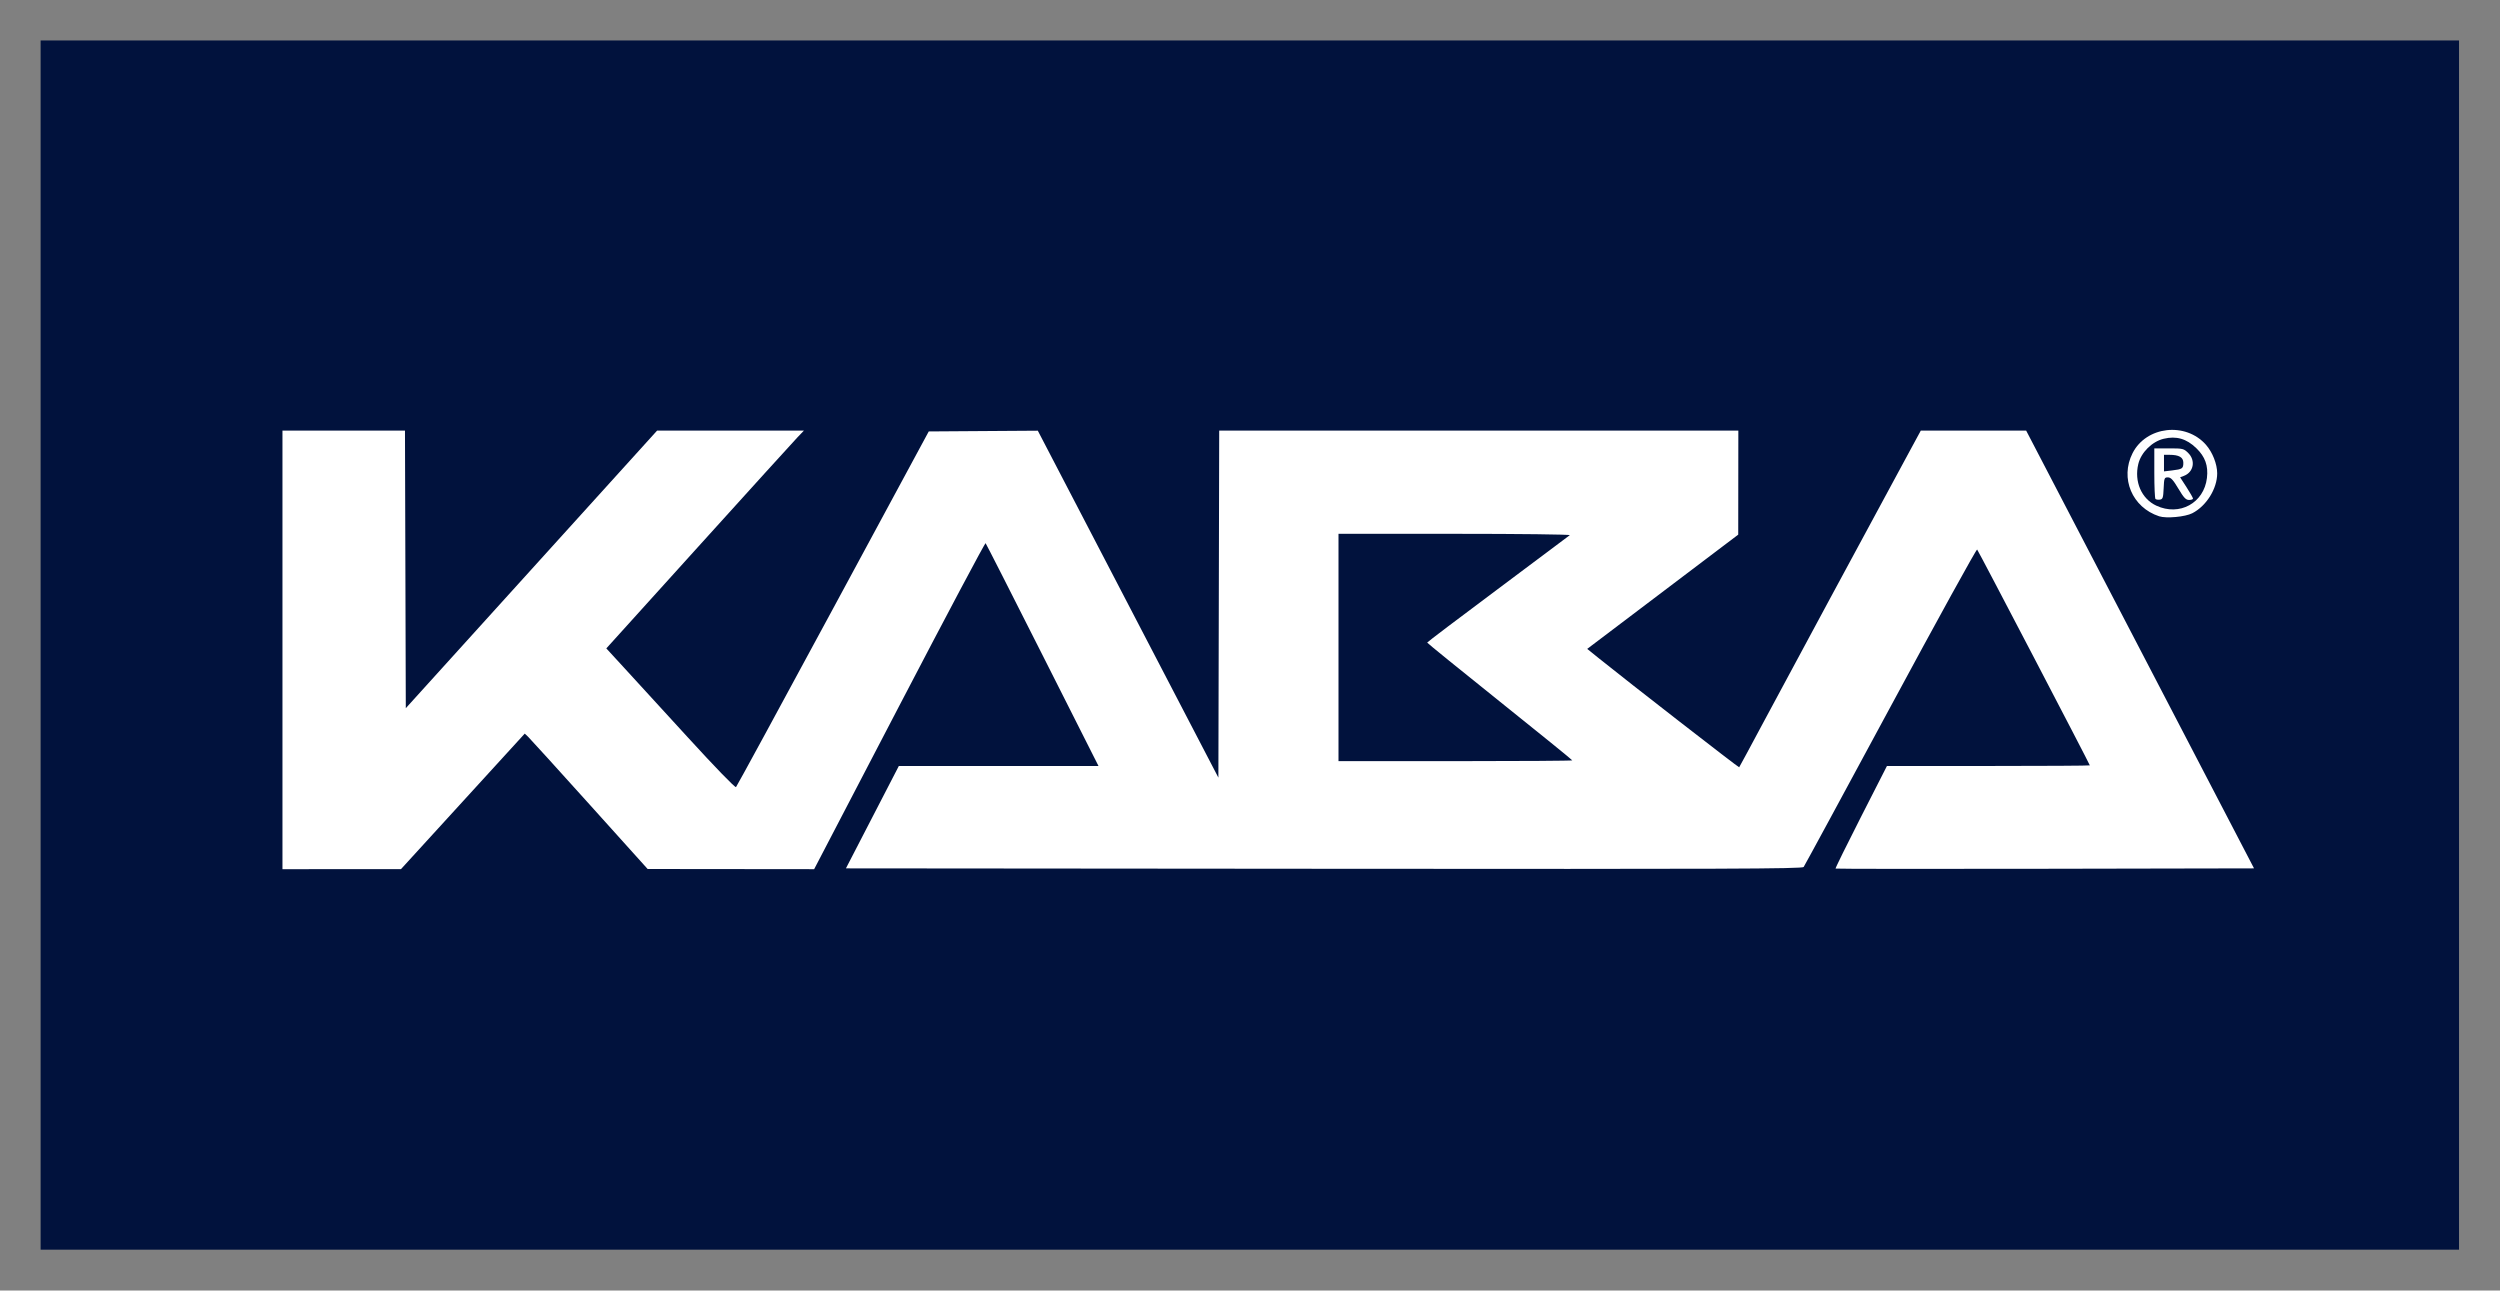 <?xml version="1.0" encoding="UTF-8" standalone="no"?>
<!-- Created with Inkscape (http://www.inkscape.org/) -->
<svg
   xmlns:svg="http://www.w3.org/2000/svg"
   xmlns="http://www.w3.org/2000/svg"
   version="1.0"
   width="617.14"
   height="318.57"
   id="svg2">
  <rect width="100%" height="100%" fill="#808080" stroke="none"/>
  <defs
     id="defs4" />
  <g
     transform="translate(27.143,5.495)"
     id="layer1">
    <g
       transform="matrix(0.398,0,0,0.398,100.578,-41.08)"
       id="g2412">
      <path
         d="M -295.714,489.505 L -295.714,114.505 L 454.286,114.505 L 1204.286,114.505 L 1204.286,489.505 L 1204.286,864.505 L 454.286,864.505 L -295.714,864.505 L -295.714,489.505 z"
         id="path2410"
         style="fill:#01123d;fill-opacity:1" />
      <path
         d="M -33.824,586.456 L 4.566,544.42 L 6.676,546.419 C 7.836,547.519 24.986,566.414 44.786,588.409 L 80.786,628.398 L 132.423,628.452 L 184.061,628.505 L 236.923,527.067 C 265.998,471.276 290.064,425.939 290.404,426.317 C 290.743,426.695 306.637,457.943 325.722,495.755 L 360.422,564.505 L 298.506,564.505 L 236.59,564.505 L 220.18,596.255 L 203.771,628.005 L 500.278,628.261 C 750.13,628.477 796.945,628.302 797.795,627.149 C 798.35,626.397 822.622,581.614 851.733,527.632 C 880.844,473.649 904.992,429.824 905.395,430.243 C 906.157,431.036 975.286,563.458 975.286,564.125 C 975.286,564.334 946.973,564.505 912.369,564.505 L 849.452,564.505 L 833.33,596.133 C 824.464,613.529 817.378,627.93 817.584,628.137 C 817.791,628.344 876.275,628.398 947.549,628.259 L 1077.139,628.005 L 1006.476,492.255 L 935.813,356.505 L 903.127,356.505 L 870.44,356.505 L 862.719,370.755 C 839.027,414.477 786.486,511.911 773.338,536.505 C 764.958,552.18 757.966,565.145 757.799,565.316 C 757.518,565.606 688.224,511.781 671.168,498.024 L 663.55,491.879 L 710.382,456.442 L 757.214,421.005 L 757.25,388.755 L 757.286,356.505 L 596.29,356.505 L 435.295,356.505 L 435.04,464.116 L 434.786,571.727 L 378.786,464.134 L 322.786,356.541 L 288.965,356.773 L 255.143,357.005 L 195.814,466.856 C 163.182,527.274 136.084,577.107 135.595,577.596 C 135.077,578.114 122.636,565.277 105.746,546.796 C 89.818,529.368 71.92,509.814 65.972,503.342 L 55.159,491.576 L 112.361,428.291 C 143.823,393.484 171.395,363.093 173.633,360.755 L 177.702,356.505 L 132.168,356.505 L 86.634,356.505 L 8.71,442.583 L -69.214,528.66 L -69.47,442.583 L -69.725,356.505 L -107.72,356.505 L -145.714,356.505 L -145.714,492.505 L -145.714,628.505 L -108.964,628.499 L -72.214,628.493 L -33.824,586.456 z"
         id="path2408"
         style="fill:#ffffff;fill-opacity:1" />
      <path
         d="M 509.286,491.005 L 509.286,420.505 L 581.486,420.505 C 621.196,420.505 653.258,420.886 652.736,421.351 C 652.213,421.816 632.098,436.88 608.036,454.825 C 583.973,472.77 564.286,487.685 564.286,487.967 C 564.286,488.25 584.536,504.692 609.286,524.505 C 634.036,544.318 654.286,560.748 654.286,561.017 C 654.286,561.285 621.661,561.505 581.786,561.505 L 509.286,561.505 L 509.286,491.005 z"
         id="path2406"
         style="fill:#01123d;fill-opacity:1" />
      <path
         d="M 1038.831,407.747 C 1047.573,403.265 1054.286,392.518 1054.286,383.005 C 1054.286,377.269 1051.396,369.912 1047.328,365.29 C 1034.701,350.945 1010.282,353.738 1001.789,370.498 C 993.903,386.061 1001.519,404.135 1018.279,409.63 C 1022.691,411.077 1034.435,410.001 1038.831,407.747 z"
         id="path2404"
         style="fill:#ffffff;fill-opacity:1" />
      <path
         d="M 1016.546,403.046 C 1007.313,398.747 1002.729,388.164 1005.356,377.212 C 1007.073,370.056 1013.879,363.282 1021.092,361.552 C 1028.941,359.669 1035.242,361.486 1041.335,367.389 C 1046.842,372.725 1048.824,378.274 1047.928,385.857 C 1046.091,401.426 1030.917,409.737 1016.546,403.046 z"
         id="path2402"
         style="fill:#01123d;fill-opacity:1" />
      <path
         d="M 1021.081,392.255 C 1021.359,385.929 1021.524,385.505 1023.717,385.505 C 1025.552,385.505 1026.956,387.017 1030.216,392.505 C 1033.565,398.142 1034.853,399.505 1036.83,399.505 C 1038.181,399.505 1039.286,399.125 1039.286,398.66 C 1039.286,398.195 1037.488,395.033 1035.29,391.634 L 1031.295,385.452 L 1033.689,384.542 C 1039.665,382.27 1041.024,375.09 1036.363,370.428 C 1033.561,367.627 1033.062,367.505 1024.363,367.505 L 1015.286,367.505 L 1015.286,382.838 C 1015.286,391.272 1015.605,398.491 1015.995,398.881 C 1016.384,399.27 1017.622,399.458 1018.745,399.297 C 1020.534,399.041 1020.822,398.172 1021.081,392.255 z"
         id="path2400"
         style="fill:#ffffff;fill-opacity:1" />
      <path
         d="M 1021.286,376.644 L 1021.286,371.505 L 1024.721,371.505 C 1030.589,371.505 1033.286,373.053 1033.286,376.421 C 1033.286,380.028 1032.695,380.432 1026.31,381.189 L 1021.286,381.784 L 1021.286,376.644 z"
         id="path2396"
         style="fill:#01123d;fill-opacity:1" />
    </g>
  </g>
</svg>
